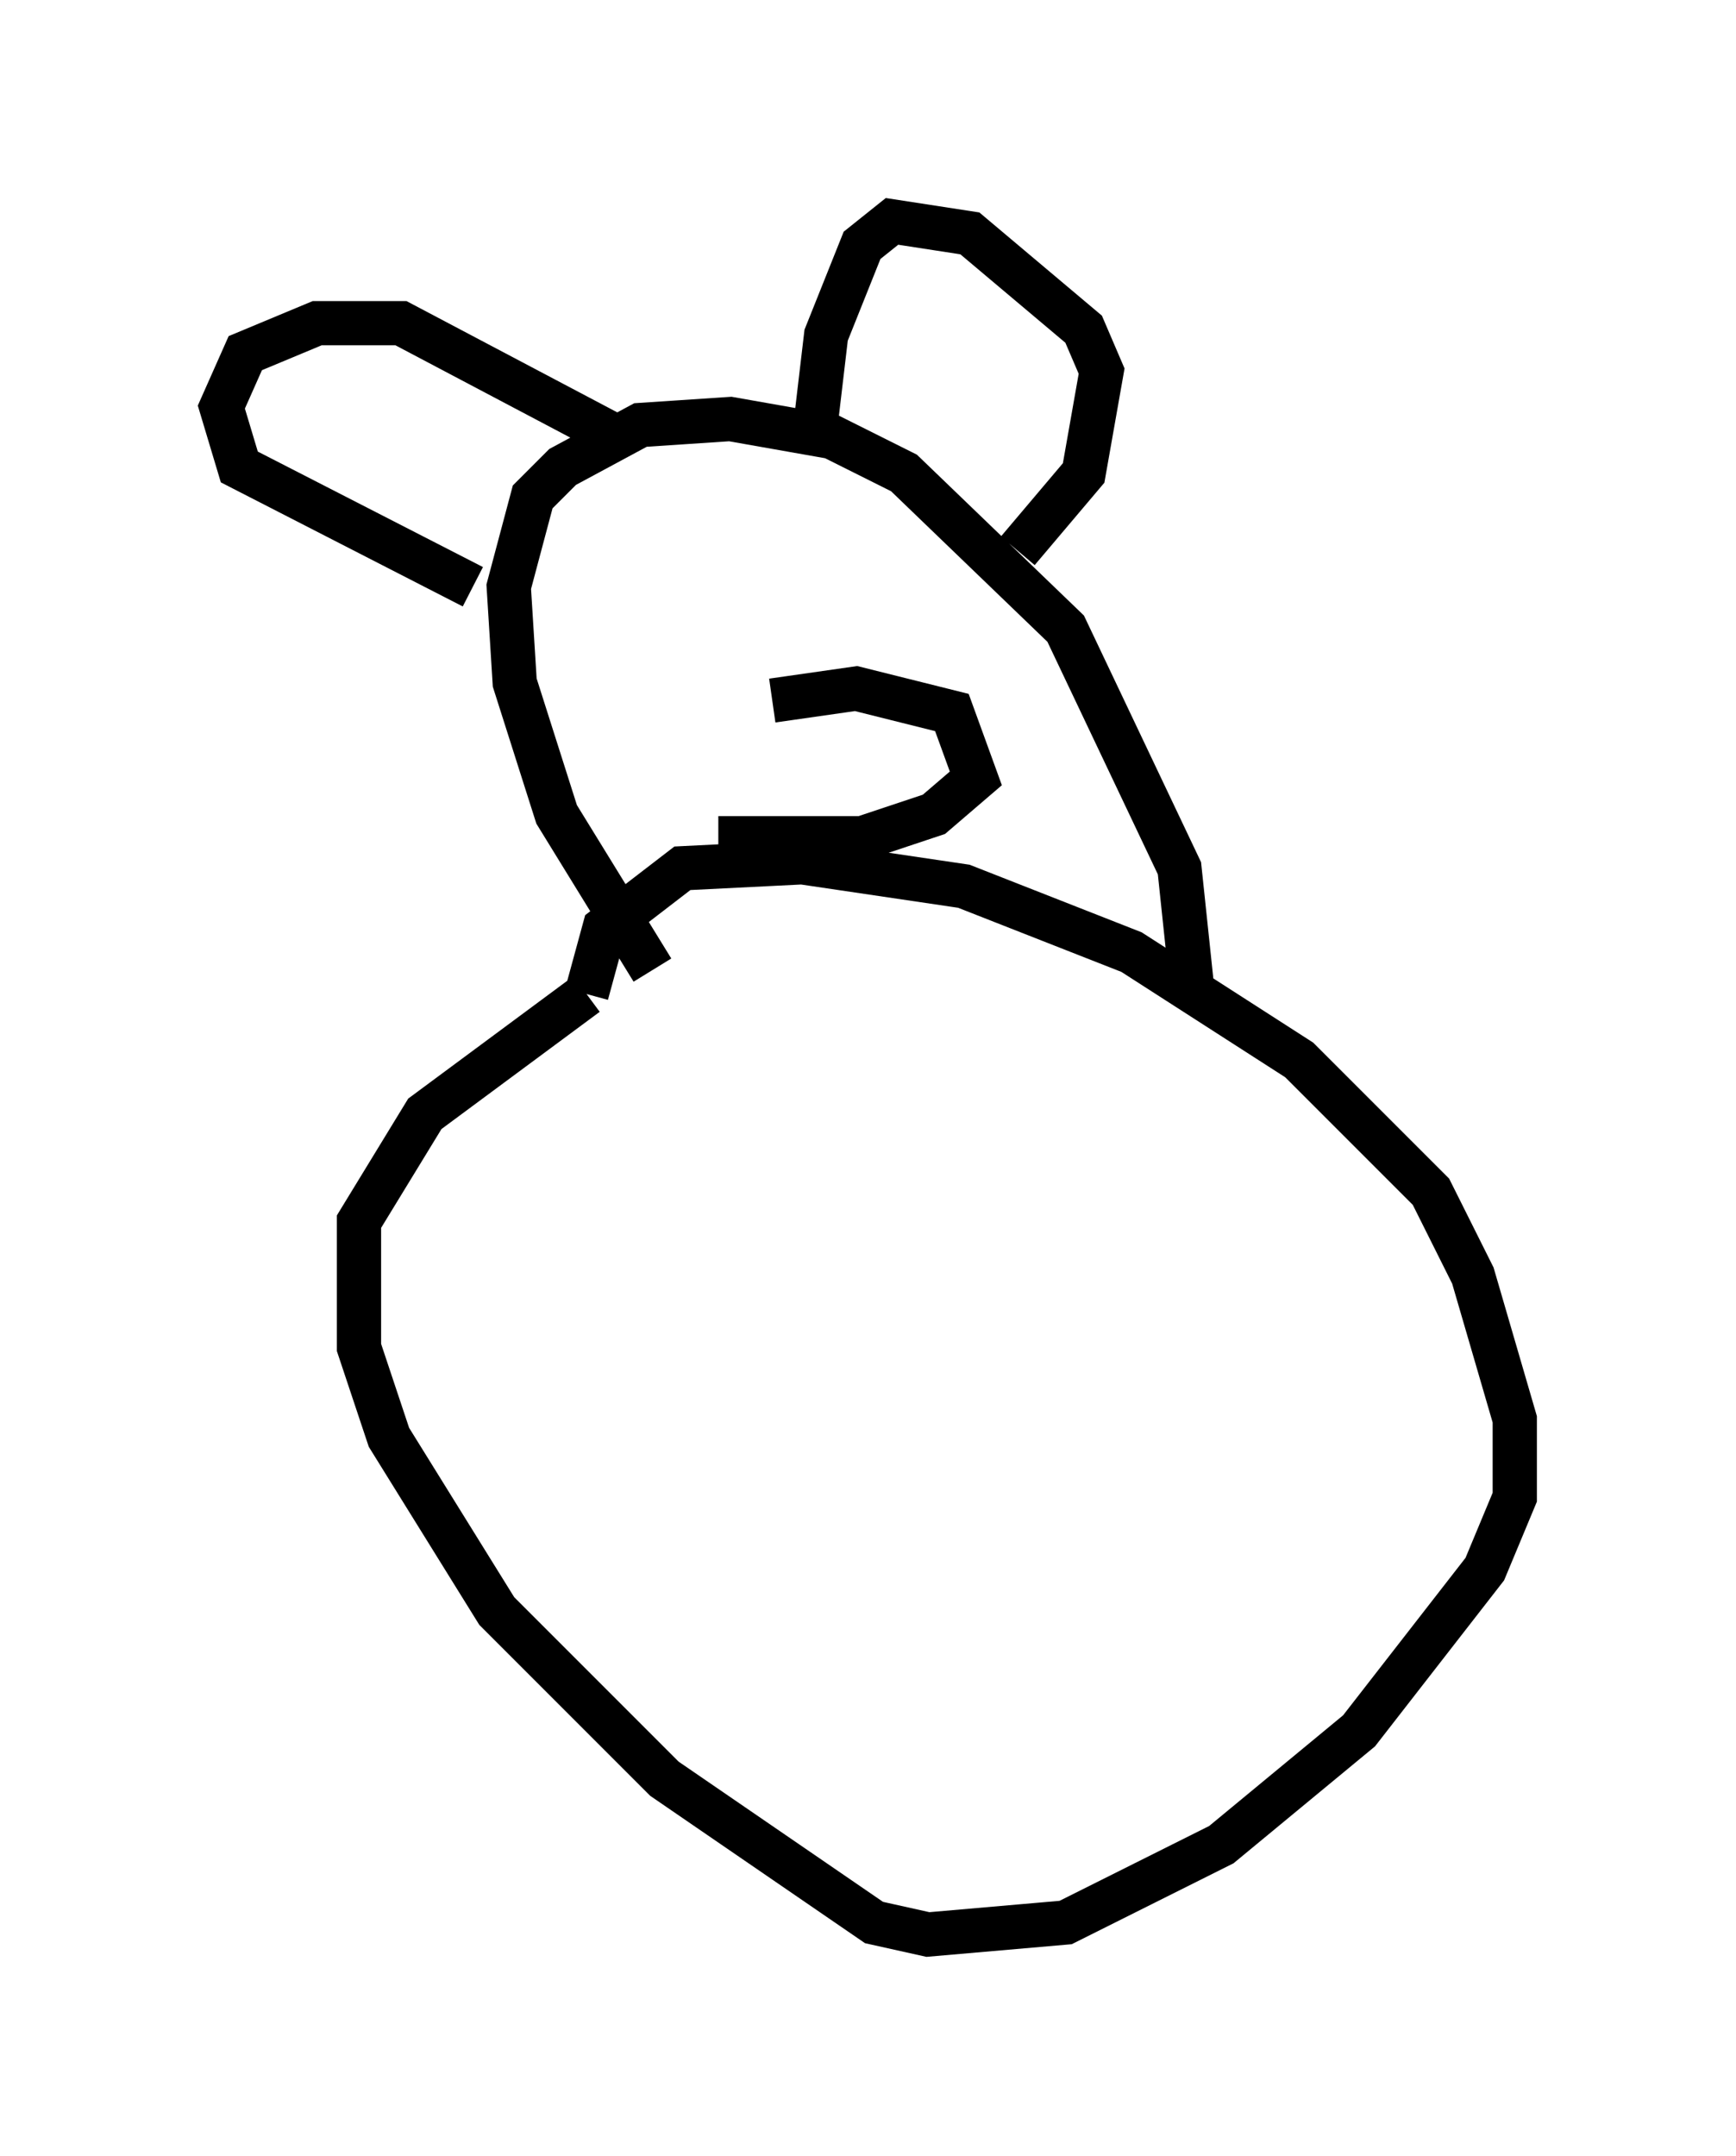 <?xml version="1.0" encoding="utf-8" ?>
<svg baseProfile="full" height="48.701" version="1.1" width="39.228" xmlns="http://www.w3.org/2000/svg" xmlns:ev="http://www.w3.org/2001/xml-events" xmlns:xlink="http://www.w3.org/1999/xlink"><defs /><rect fill="white" height="48.701" width="39.228" x="0" y="0" /><path d="M16.908, 20.697 m-3.654, 1.759 l-3.654, 2.706 -1.488, 2.436 l0.0, 2.842 0.677, 2.03 l2.436, 3.924 3.789, 3.789 l4.736, 3.248 1.218, 0.271 l3.112, -0.271 3.518, -1.759 l3.112, -2.571 2.842, -3.654 l0.677, -1.624 0.0, -1.759 l-0.947, -3.248 -0.947, -1.894 l-2.977, -2.977 -3.789, -2.436 l-3.789, -1.488 -3.654, -0.541 l-2.706, 0.135 -1.759, 1.353 l-0.406, 1.488 m1.488, -0.541 l-2.165, -3.518 -0.947, -2.977 l-0.135, -2.165 0.541, -2.03 l0.677, -0.677 1.759, -0.947 l2.03, -0.135 2.3, 0.406 l1.624, 0.812 3.654, 3.518 l2.571, 5.413 0.271, 2.571 m-16.238, -8.931 l-5.277, -2.706 -0.406, -1.353 l0.541, -1.218 1.624, -0.677 l1.894, 0.0 4.871, 2.571 l-0.406, 0.0 m4.871, 0.0 l0.271, -2.3 0.812, -2.03 l0.677, -0.541 1.759, 0.271 l2.571, 2.165 0.406, 0.947 l-0.406, 2.3 -1.488, 1.759 m-5.548, 3.383 l1.894, -0.271 2.165, 0.541 l0.541, 1.488 -0.947, 0.812 l-1.624, 0.541 -3.248, 0.0 m-1.488, -5.819 l0.0, 0.0 m3.518, -1.759 l0.0, 0.0 " fill="none" stroke="black" stroke-width="1" /></svg>